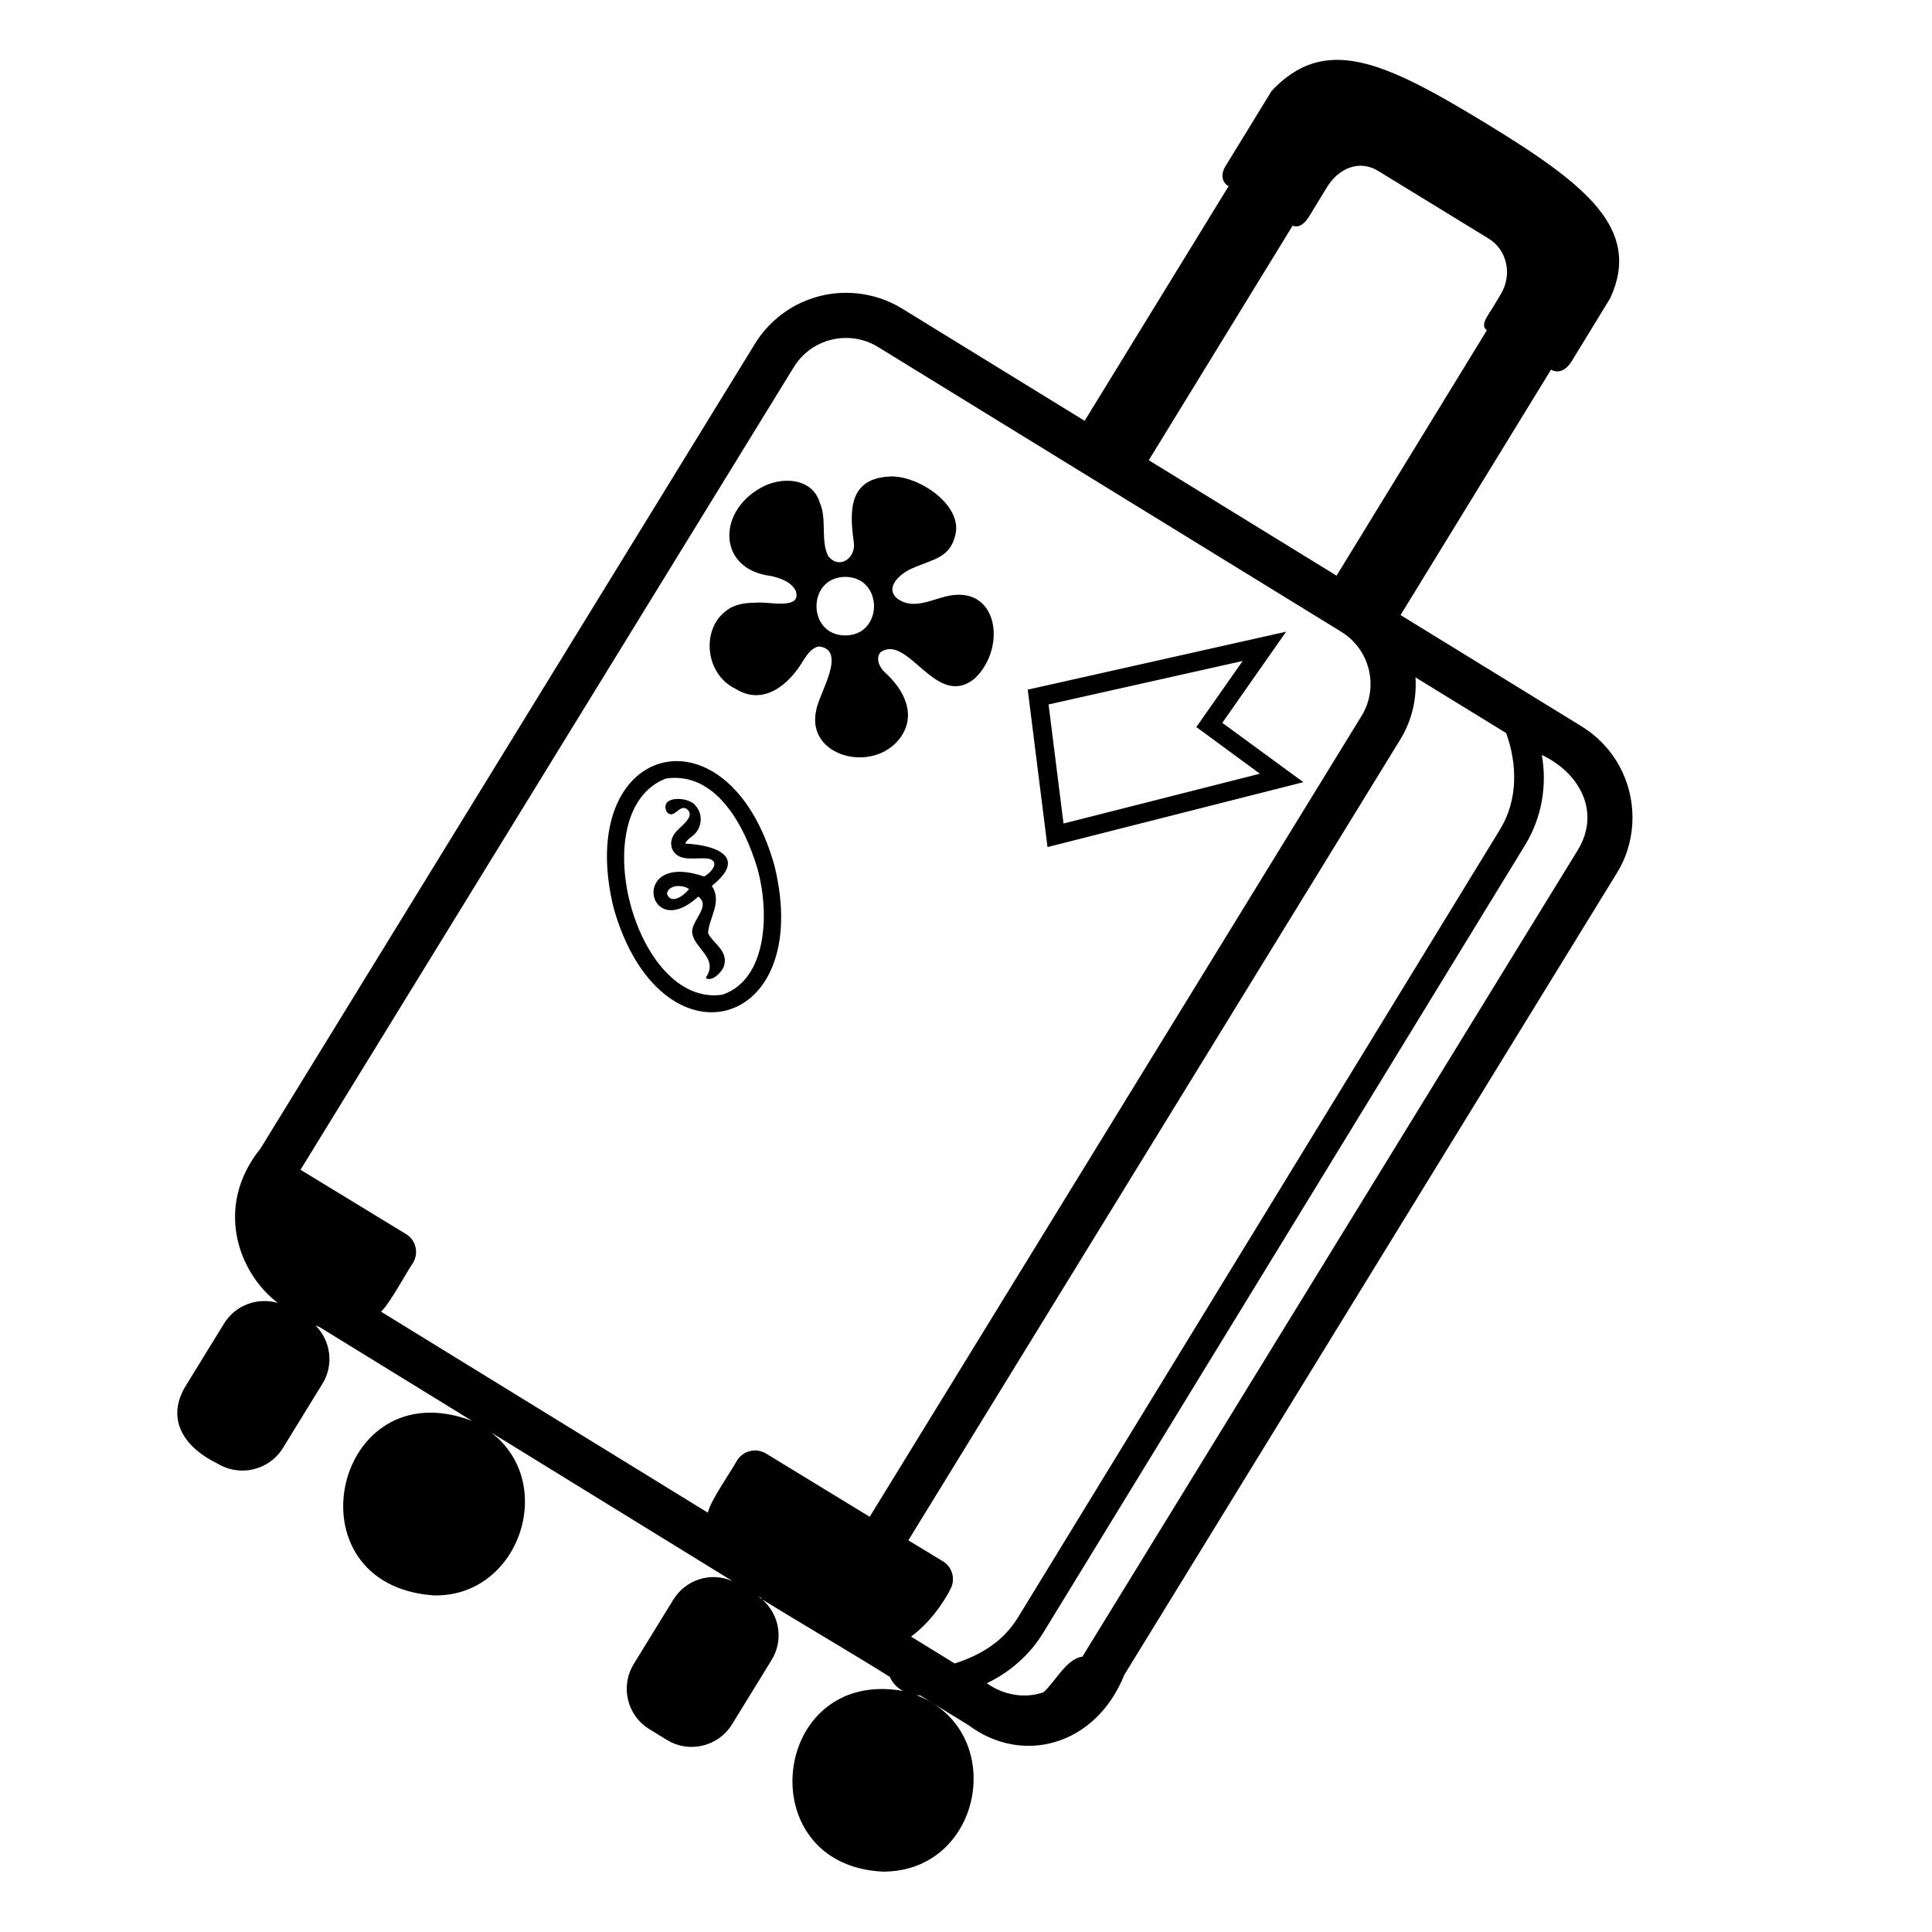 <svg viewBox="0 0 128 128" xmlns="http://www.w3.org/2000/svg">
  <g>
    <path d="M107.52,51.22c-0.56-1.24-1.49-2.33-2.74-3.1l-11.99-7.37l9.97-16.26c0.52,0.3,1.04-0.01,1.37-0.56 c0,0,2.55-4.17,2.55-4.17c2.13-4.62-1.66-7.58-8.3-11.63c-6.73-4.09-10.6-5.85-14.13-2.11c0,0-3.07,5.01-3.07,5.01 c-0.29,0.47-0.26,1.02,0.19,1.29c0,0,0.02-0.01,0.05-0.02l-9.56,15.58l-12.1-7.44c-1.84-1.13-4.17-1.36-6.19-0.59 c-1.47,0.54-2.73,1.59-3.55,2.92c0,0-32.76,53.32-32.76,53.32c-3.08,3.82-1.49,8.22,1.14,10.23c-1.33-0.38-2.79,0.13-3.55,1.36 l-2.62,4.26c-1.27,2.25,0.13,4.04,2.19,5.03c1.48,0.9,3.41,0.44,4.32-1.03l2.62-4.26c0.78-1.26,0.55-2.85-0.45-3.86 c0.08,0.04,0.16,0.06,0.24,0.09l10.13,6.23c-9.18-3.5-12.34,10.88-2.53,11.56c5.65,0.12,8.21-7.43,3.78-10.8l15.95,9.82 c0.01,0,0.03,0.01,0.04,0.03c-1.42-0.62-3.07-0.12-3.91,1.23l-2.62,4.26c-0.91,1.48-0.45,3.41,1.03,4.32l1.16,0.71 c1.47,0.91,3.41,0.45,4.32-1.03l2.62-4.26c0.82-1.33,0.52-3.02-0.62-4.01c2.19,1.35,6.3,3.77,8.46,5.13c0,0,0.18,0.56,0.87,0.93 c-8.77-1.56-10.22,11.56-1.33,11.97c6.66,0.01,8.33-9.36,2.2-11.7c0.04,0,0.07,0.02,0.11,0.02c0.05,0.01,0.11,0,0.16,0.01 l3.17,1.95c0.01,0,0.01,0.01,0.02,0.01c3.56,2.68,8.44,1.38,10.33-3.33l32.62-53.1C108.35,55.89,108.49,53.33,107.52,51.22z M85.64,14.95c0.42,0.18,0.81-0.15,1.08-0.59l1.19-1.95c0.79-1.29,2.16-1.84,3.39-1.09l7.33,4.49c1.23,0.75,1.58,2.41,0.79,3.7 l-0.51,0.85c-0.33,0.55-0.88,1.18-0.4,1.52l-9.96,16.26l-12.44-7.65L85.64,14.95z M50.43,105.92c-0.06-0.05-0.12-0.1-0.19-0.15 c0.07,0.04,0.14,0.08,0.22,0.11L50.43,105.92z M57.62,100.49l-6.87-4.19c-0.66-0.4-1.51-0.19-1.92,0.46 c-0.37,0.69-1.79,2.7-1.93,3.46L25.24,86.9c0.52-0.43,1.72-2.65,2.12-3.23c0.4-0.65,0.2-1.51-0.46-1.91l-6.99-4.26l32.67-53.16 c0.74-1.22,2.05-1.95,3.48-1.95c0.75,0,1.49,0.21,2.13,0.61l30.66,18.85c0.93,0.57,1.58,1.46,1.84,2.53 c0.25,1.06,0.08,2.15-0.5,3.08L57.62,100.49z M63.25,110.21l-2.89-1.78c1.63-1.2,2.57-3.05,2.57-3.08c0.4-0.65,0.2-1.51-0.46-1.91 l-2.29-1.39l32.57-53.02c0.8-1.29,1.12-2.74,1.03-4.15l6.01,3.69c0.75,2.1,0.78,4.45-0.42,6.4c0,0-31.92,52.18-31.92,52.18 C66.46,108.76,64.99,109.65,63.25,110.21z M104.55,56.29l-32.84,53.47c-1.05,0.12-1.82,1.7-2.58,2.36 c-1.26,0.44-2.67,0.17-3.75-0.6c1.53-0.73,2.85-1.89,3.74-3.35c0,0,31.92-52.17,31.92-52.18c1.11-1.82,1.47-3.95,1.11-5.97 C104.62,51.18,106.07,53.75,104.55,56.29z"/>
    <path d="M51.31,57.35c-3.04-10.86-13.33-8.2-10.66,2.79C43.72,71.01,54,68.33,51.31,57.35z M50.21,57.64 c0.78,2.92,0.6,7.26-2.35,8.26c-5.81,0.88-9.23-12.22-3.74-14.32C47.35,51.1,49.31,54.55,50.21,57.64z"/>
    <path d="M80.98,47.89l4.23-6.04l-17.12,3.84l1.31,10.43l16.95-4.3L80.98,47.89z M82.33,43.79l-3.07,4.38l4.21,3.09l-13.01,3.3 l-0.99-7.89L82.33,43.79z"/>
    <path d="M48.74,45.64c1.82,1.14,3.53-0.24,4.51-1.93c0.26-0.39,0.57-0.83,1.03-0.88c1.88,0.25-0.05,3.17-0.2,4.21 c-0.72,3.09,3.76,4.25,5.55,1.86c1.09-1.48,0.35-3.13-1.01-4.36c-0.34-0.31-0.64-0.92-0.28-1.33c1.83-1.27,3.69,3.86,6.25,1.73 c2.15-2.05,1.54-6.33-1.99-5.41c-1.04,0.27-2.17,0.85-3.15,0.13c-0.91-0.76,0.29-1.73,1-2.01c1.37-0.61,2.52-0.67,2.86-2.28 c0.42-1.96-2.51-3.91-4.39-3.8c-2.57,0.15-2.68,2.06-2.36,4.31c0.19,1.09-0.96,1.89-1.69,0.96c-0.51-0.97-0.08-2.5-0.55-3.51 c-0.49-1.72-2.62-1.79-3.97-0.98c-2.86,1.63-2.77,5.39,0.73,5.81c0.58,0.13,1.32,0.37,1.63,0.96c0.48,1.34-1.87,0.71-2.58,0.81 c-0.75,0-1.46,0.08-2.05,0.56C46.46,41.71,46.7,44.67,48.74,45.64z M56,38.22c2.54,0.01,2.54,3.87,0,3.88 C53.46,42.09,53.46,38.23,56,38.22z"/>
    <path d="M46.26,59.4c0.91,0.65-0.57,1.67-0.39,2.47c0.19,0.99,1.68,1.61,0.95,2.81c-0.03,0.04-0.06,0.09-0.03,0.14 c0.4,0.21,1-0.38,1.16-0.77c0.36-1.04-0.69-1.52-1.04-2.22c0.06-1.05,0.96-2.06,0.25-3.14c2.38-1.89,0.33-2.7-1.76-2.8 c0.12-0.34,0.59-0.49,0.79-0.84c0.34-0.5,0.31-1.19-0.09-1.65c-0.42-0.65-2.47-0.72-1.92,0.4c0.46,0.52,0.79-0.48,1.28-0.23 c0.67,0.45-0.26,1.09-0.58,1.44c-0.39,0.37-0.52,0.87-0.33,1.27c0.42,0.89,1.64,0.49,2.39,0.61c0.83,0.19,0.14,0.97-0.3,1.18 C41.64,56.34,42.87,62.54,46.26,59.4z M45.65,58.9c-0.3,0.41-1.21,1.09-1.46,0.31C44.28,58.59,45.25,58.6,45.65,58.9z"/>
  </g>
</svg>